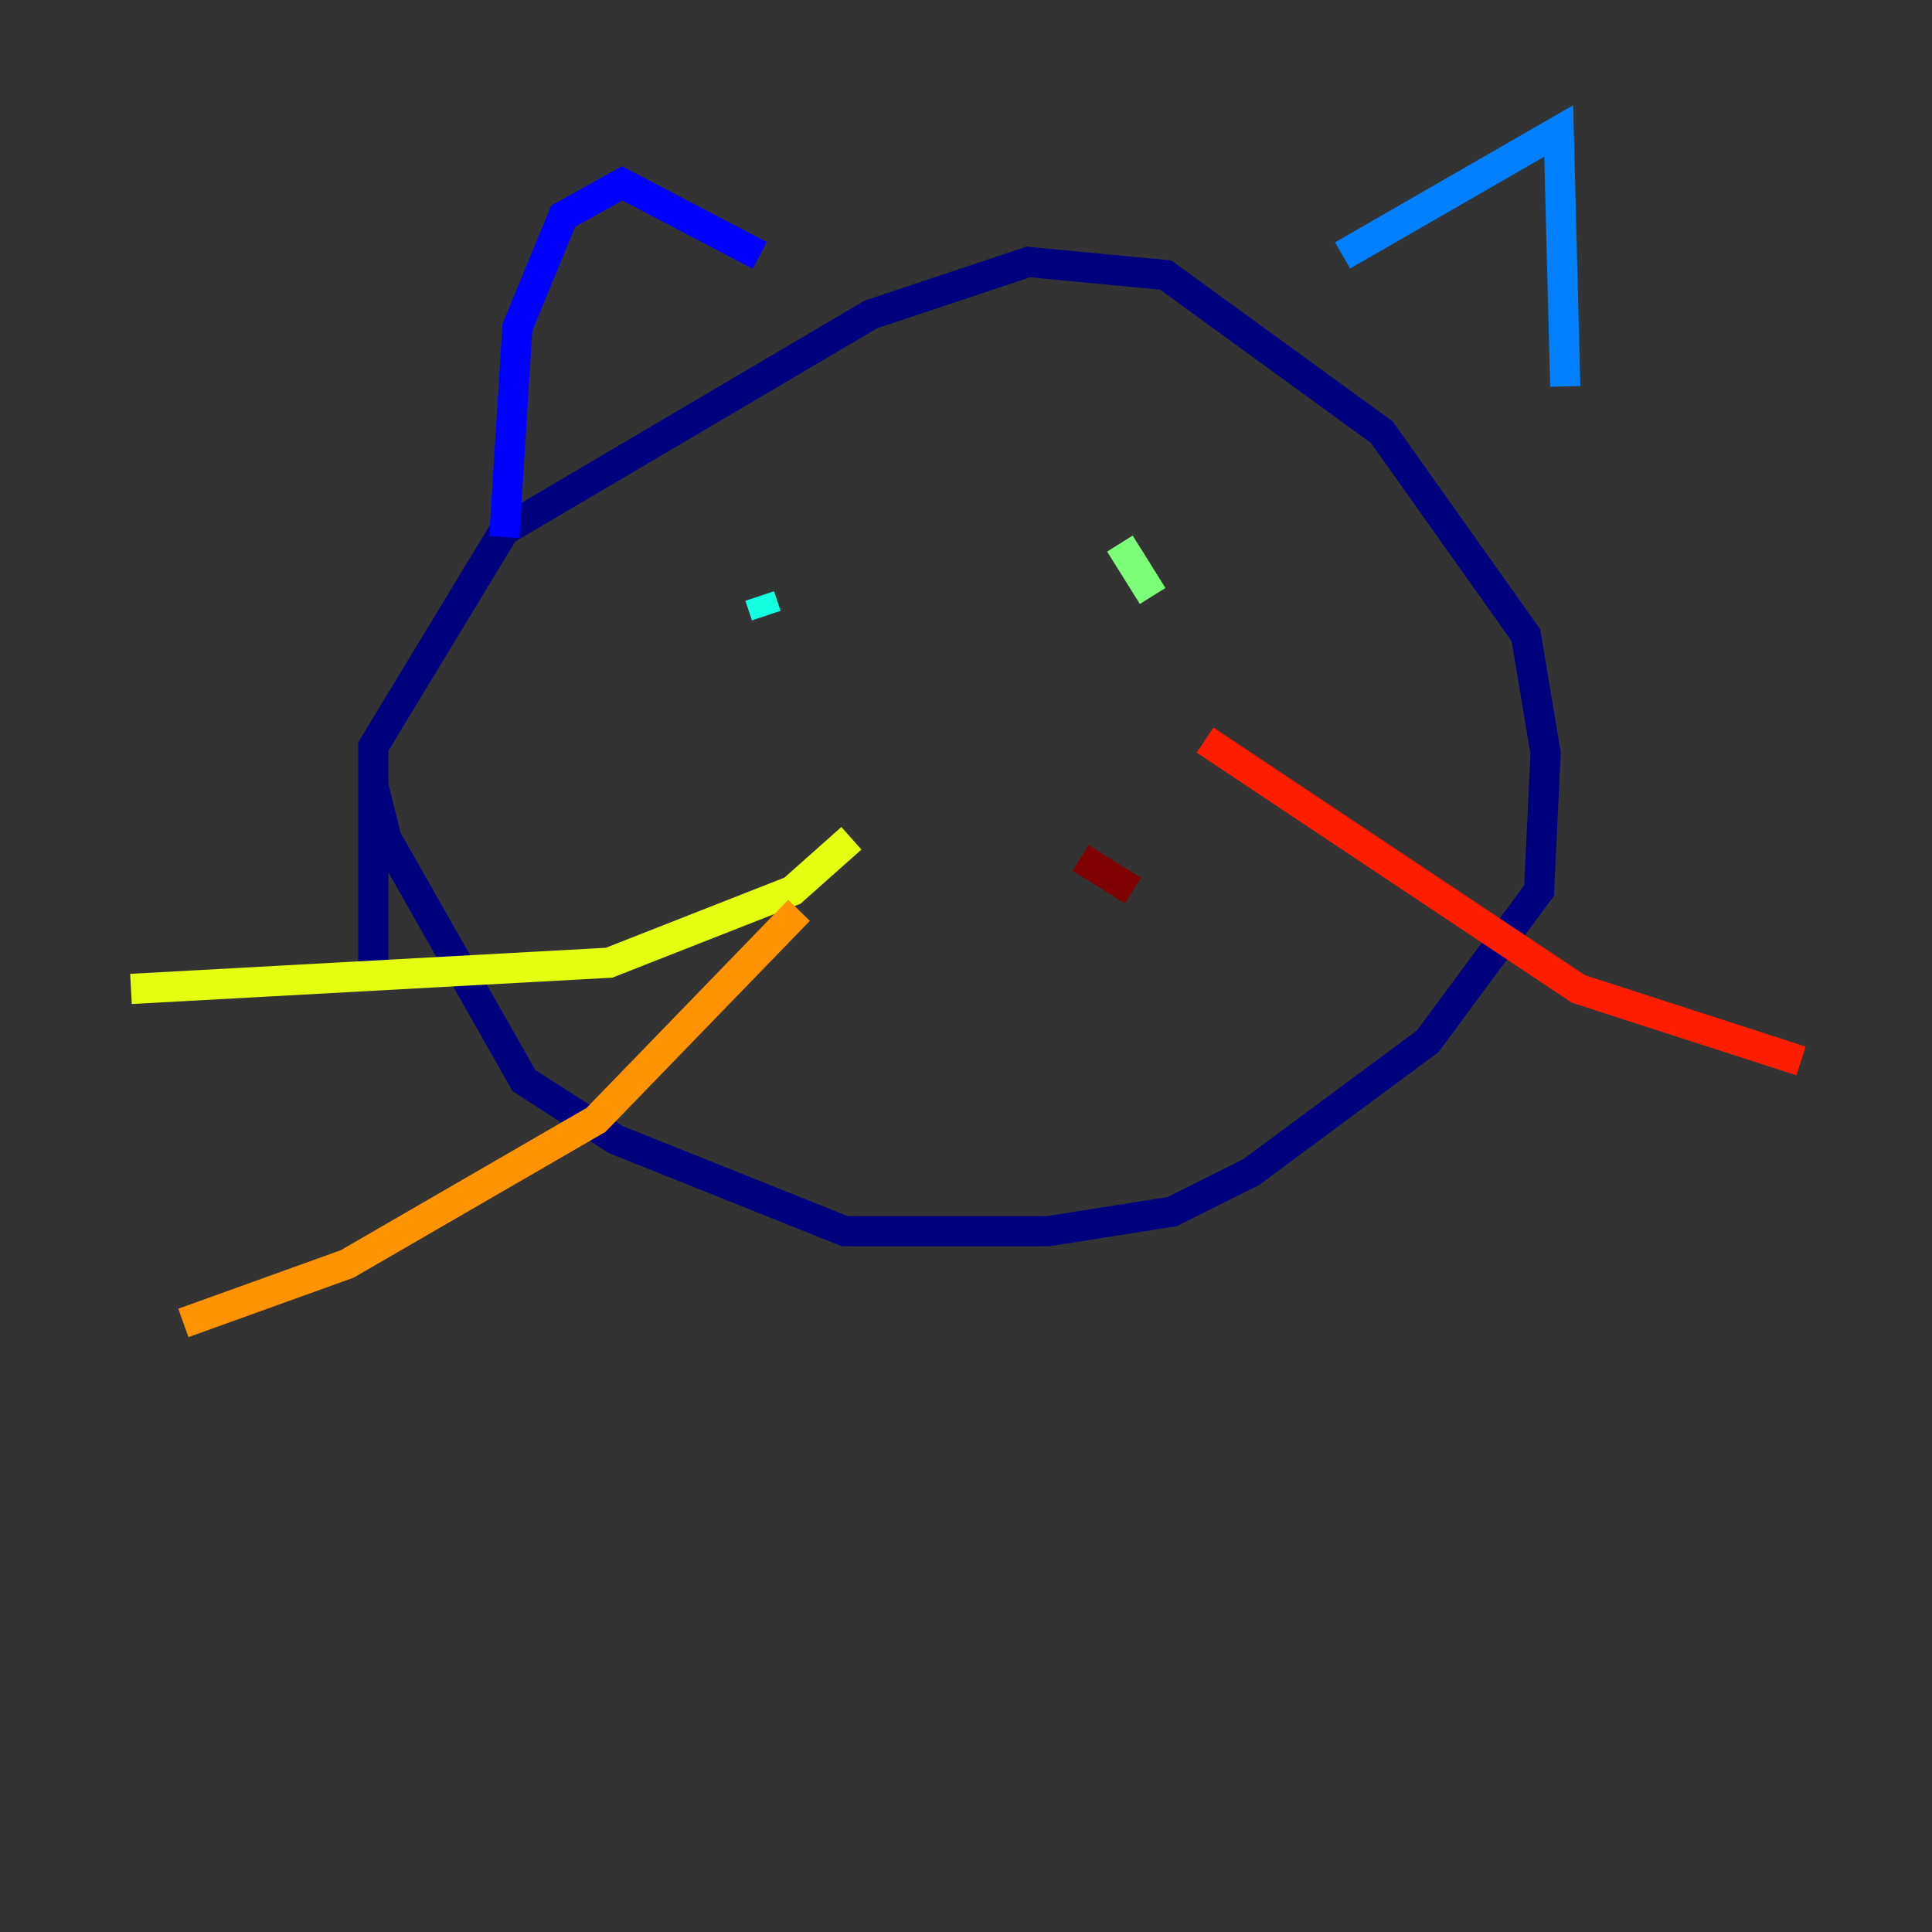 <?xml version="1.0" encoding="utf-8" ?>
<svg baseProfile="tiny" height="128" version="1.2" viewBox="0,0,128,128" width="128" xmlns="http://www.w3.org/2000/svg" xmlns:ev="http://www.w3.org/2001/xml-events" xmlns:xlink="http://www.w3.org/1999/xlink"><rect x="0" y="0" width="128" height="128" fill="#333333" stroke="none"/><defs /><polyline fill="none" points="24.732,64.217 24.732,49.464 33.41,35.146 57.709,20.827 68.122,17.356 77.234,18.224 91.552,28.637 101.098,42.088 102.4,49.898 101.966,59.01 94.59,68.99 82.875,77.668 77.668,80.271 69.424,81.573 55.973,81.573 40.786,75.498 34.712,71.593 25.6,55.539 24.732,52.068" stroke="#00007f" stroke-width="2" /><polyline fill="none" points="33.41,35.58 34.278,21.695 37.315,14.319 41.22,12.149 50.332,16.922" stroke="#0000ff" stroke-width="2" /><polyline fill="none" points="88.949,16.922 103.268,8.678 103.702,25.6" stroke="#0080ff" stroke-width="2" /><polyline fill="none" points="50.766,40.786 50.332,39.485" stroke="#15ffe1" stroke-width="2" /><polyline fill="none" points="76.366,39.485 74.197,36.014" stroke="#7cff79" stroke-width="2" /><polyline fill="none" points="56.407,55.539 52.502,59.01 40.352,63.783 8.678,65.519" stroke="#e4ff12" stroke-width="2" /><polyline fill="none" points="52.936,60.312 39.485,74.197 22.997,83.742 12.149,87.647" stroke="#ff9400" stroke-width="2" /><polyline fill="none" points="79.837,49.031 104.57,65.519 119.322,70.291" stroke="#ff1d00" stroke-width="2" /><polyline fill="none" points="71.593,56.841 75.064,59.01" stroke="#7f0000" stroke-width="2" /></svg>